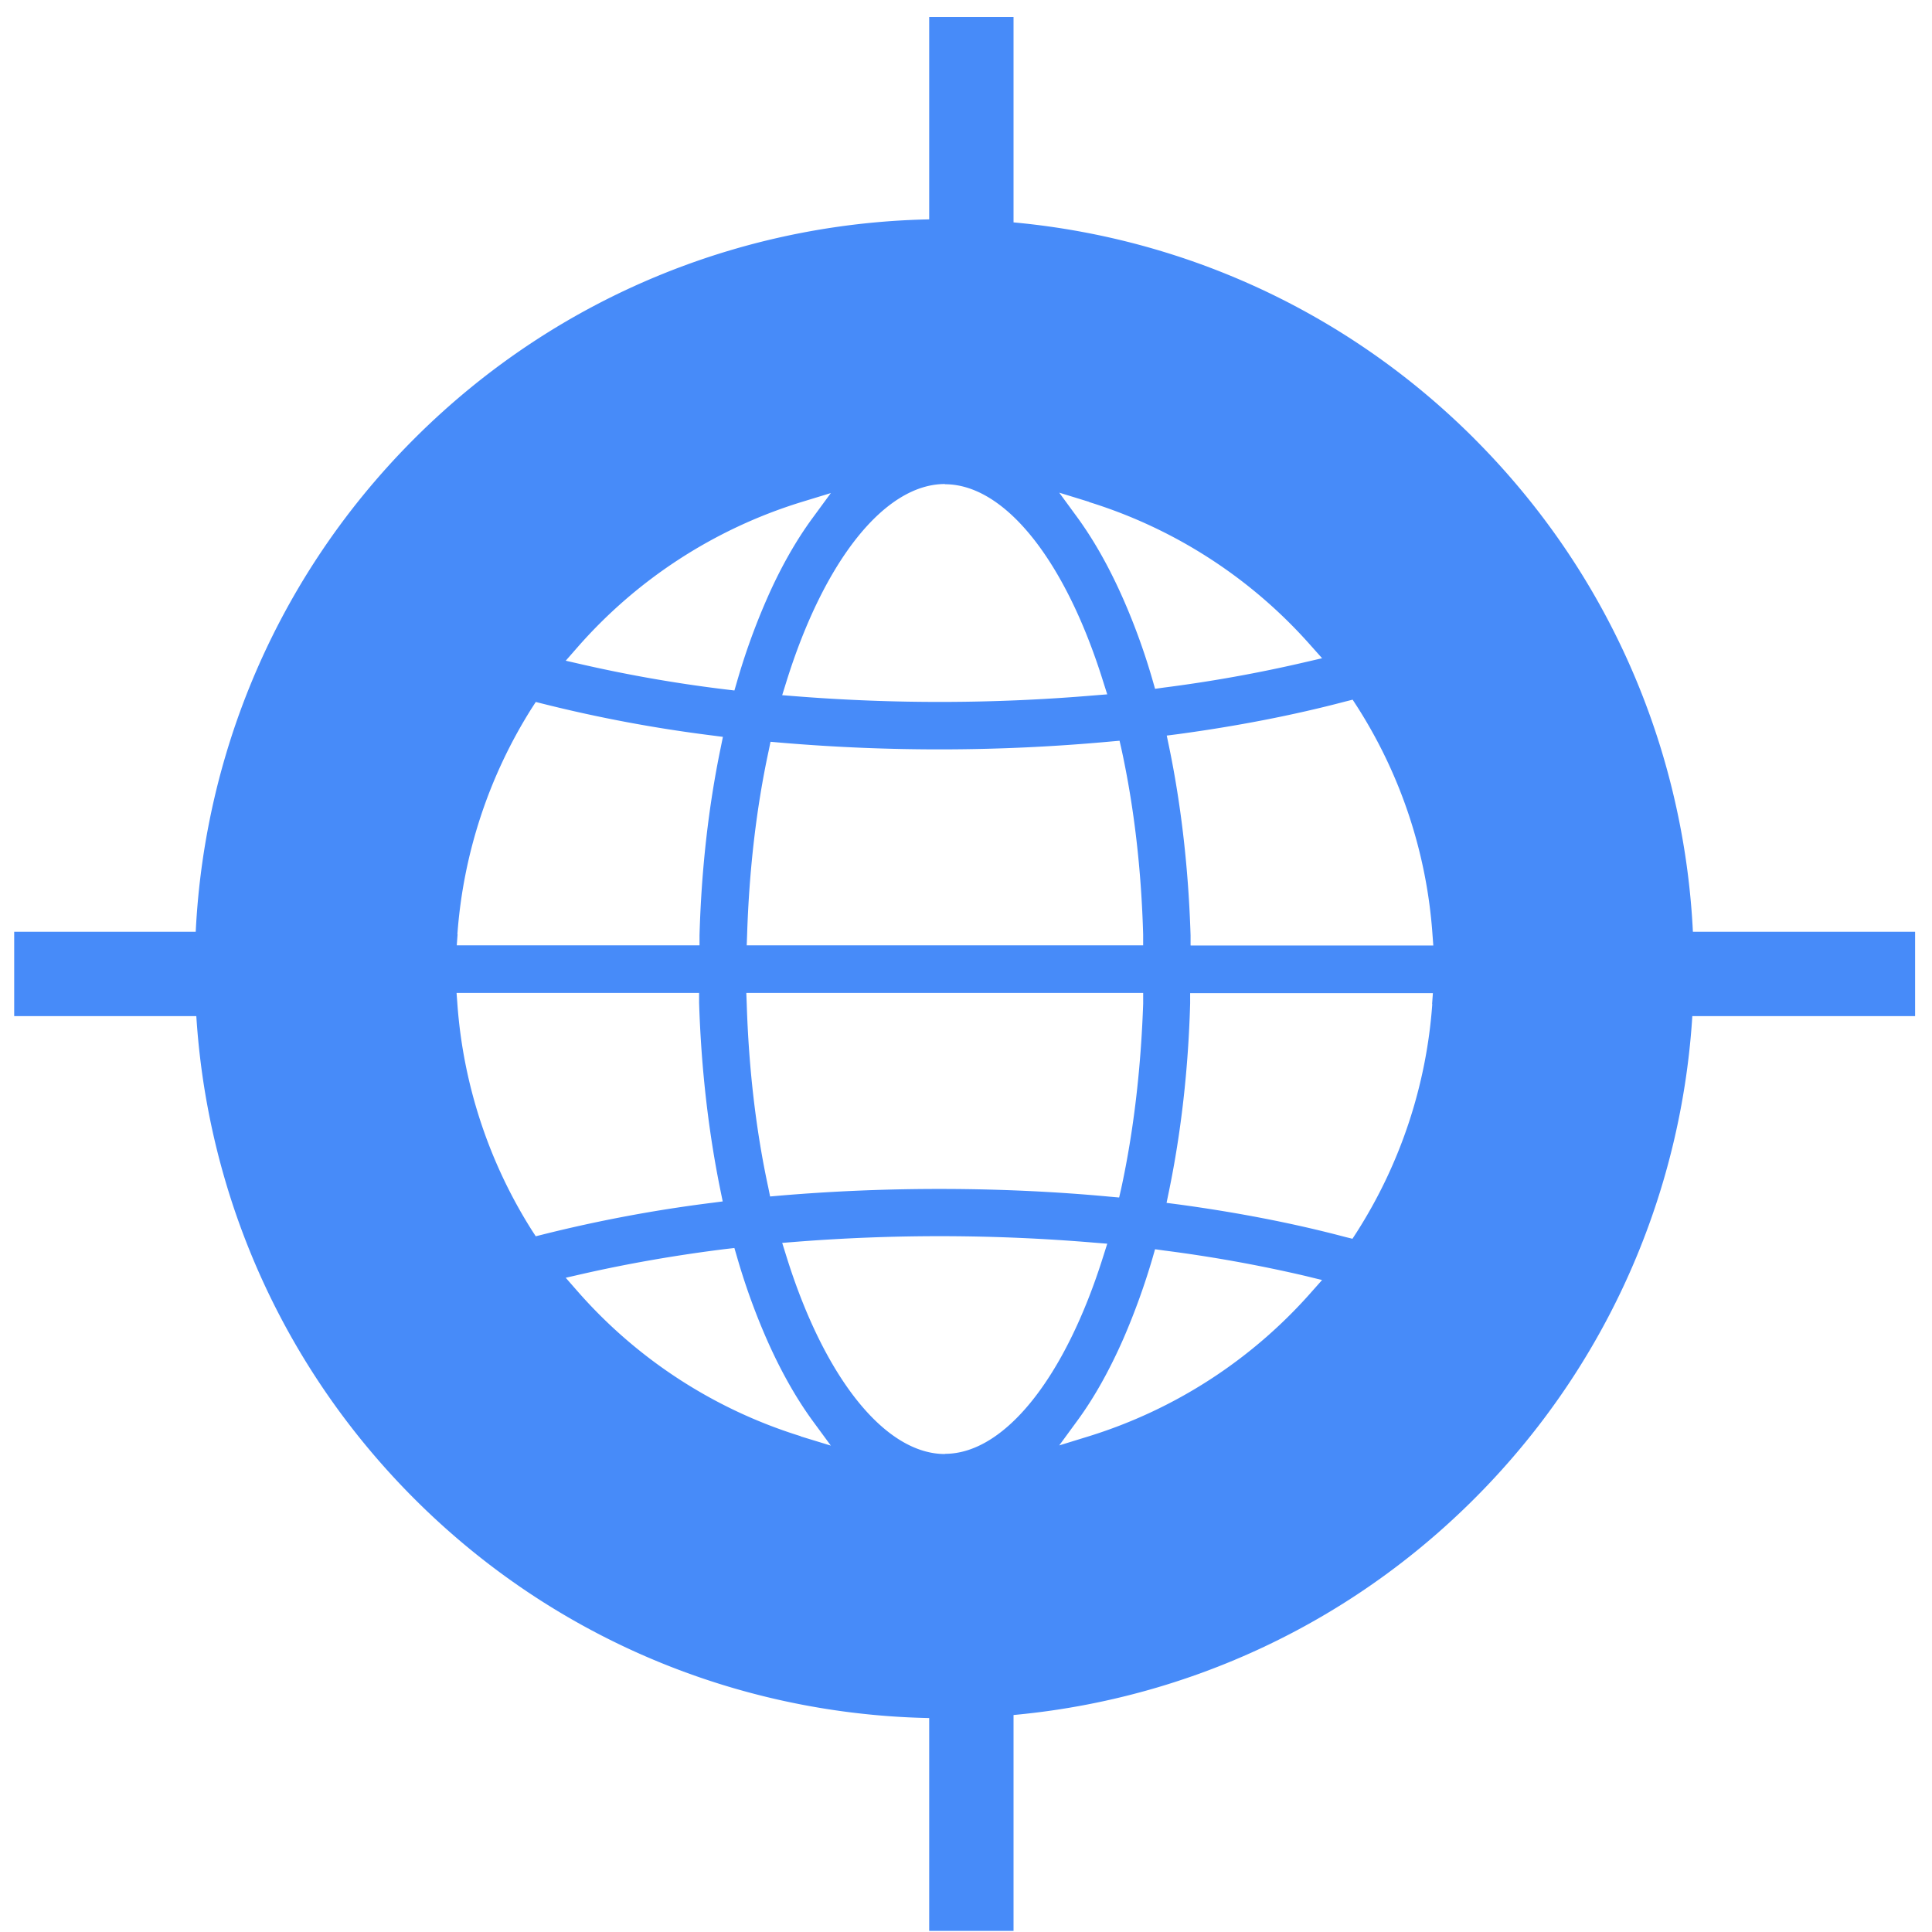<svg xmlns="http://www.w3.org/2000/svg" width="98" height="98" fill="none" viewBox="0 0 98 98">
  <path fill="#478BF9" d="M97.143 47.264H75.441v4.278h21.702v-4.278Zm-74.723 0H.72v4.278h21.7v-4.278Zm28.99 28.978h-4.277v21.702h4.278V76.242Zm0-75.379h-4.277v21.701h4.278V.863Z"/>
  <path fill="#478BF9" d="M74.786 22.252c-14.843-14.843-38.918-14.843-53.771 0-14.843 14.843-14.843 38.918 0 53.771 14.842 14.843 38.918 14.843 53.77 0 14.844-14.842 14.844-38.918 0-53.77Zm-19.537 3.216a24.787 24.787 0 0 1 11.23 7.266l.584.655-.854.198a71.337 71.337 0 0 1-7.172 1.29l-.447.063-.125-.437a32.85 32.85 0 0 0-1.468-4.07c-.697-1.592-1.478-2.987-2.331-4.163l-.937-1.28 1.52.468v.01ZM37.877 47.951l.02-.541c.105-3.29.469-6.433 1.093-9.326l.094-.458.468.041a94.965 94.965 0 0 0 16.769-.052l.468-.041.104.458c.635 2.925 1 6.078 1.093 9.378v.541H37.877Zm20.11 2.415v.541c-.115 3.3-.48 6.454-1.114 9.378l-.105.458-.468-.041c-5.444-.51-11.293-.52-16.768-.052l-.469.041-.093-.458c-.625-2.893-.99-6.026-1.093-9.326l-.021-.541h20.13ZM47.93 24.563c3.03 0 6.11 3.84 8.036 10.034l.198.624-.656.052a92.817 92.817 0 0 1-15.176.042l-.656-.052.198-.635c1.926-6.214 5.017-10.076 8.056-10.076v.01Zm-18.65 8.285a24.809 24.809 0 0 1 11.335-7.37l1.53-.468-.947 1.291c-.853 1.166-1.645 2.571-2.331 4.153a33.593 33.593 0 0 0-1.489 4.143l-.125.427-.447-.053a70.813 70.813 0 0 1-7.245-1.259l-.864-.198.583-.666ZM23.201 47.39a24.852 24.852 0 0 1 3.767-11.46l.209-.323.374.094a71.857 71.857 0 0 0 8.556 1.603l.562.073-.114.562c-.625 3.018-.979 6.214-1.072 9.503v.51H23.169l.042-.562h-.01Zm3.976 15.322-.209-.323a24.812 24.812 0 0 1-3.767-11.46l-.042-.562h12.303v.51c.104 3.289.468 6.495 1.082 9.503l.115.562-.562.073a72.233 72.233 0 0 0-8.556 1.603l-.375.094h.01ZM40.614 72.85a24.808 24.808 0 0 1-11.335-7.37l-.583-.666.864-.198c2.29-.52 4.726-.947 7.245-1.26l.447-.051.125.427a33.6 33.6 0 0 0 1.489 4.142c.697 1.593 1.478 2.987 2.331 4.164l.947 1.29-1.53-.468v-.01Zm7.318.905c-3.04 0-6.131-3.862-8.057-10.076l-.198-.634.656-.052a93.49 93.49 0 0 1 15.176.041l.656.052-.198.625c-1.936 6.182-5.017 10.034-8.035 10.034v.01Zm18.548-8.17a24.842 24.842 0 0 1-11.231 7.264l-1.52.469.937-1.28c.853-1.166 1.634-2.571 2.331-4.164a35.326 35.326 0 0 0 1.468-4.07l.125-.437.447.063a71.62 71.62 0 0 1 7.172 1.29l.853.209-.582.655Zm6.172-14.656a24.79 24.79 0 0 1-3.84 11.585l-.209.322-.375-.093c-2.633-.698-5.495-1.25-8.493-1.655l-.562-.073.114-.552c.625-3.018.99-6.235 1.083-9.576v-.51h12.313l-.041.562.01-.01ZM60.391 47.95v-.51c-.105-3.341-.469-6.568-1.093-9.576l-.115-.552.562-.072c2.998-.406 5.85-.958 8.494-1.655l.374-.094.209.323a24.638 24.638 0 0 1 3.84 11.584l.042.563H60.401l-.01-.01Z"/>
</svg>
